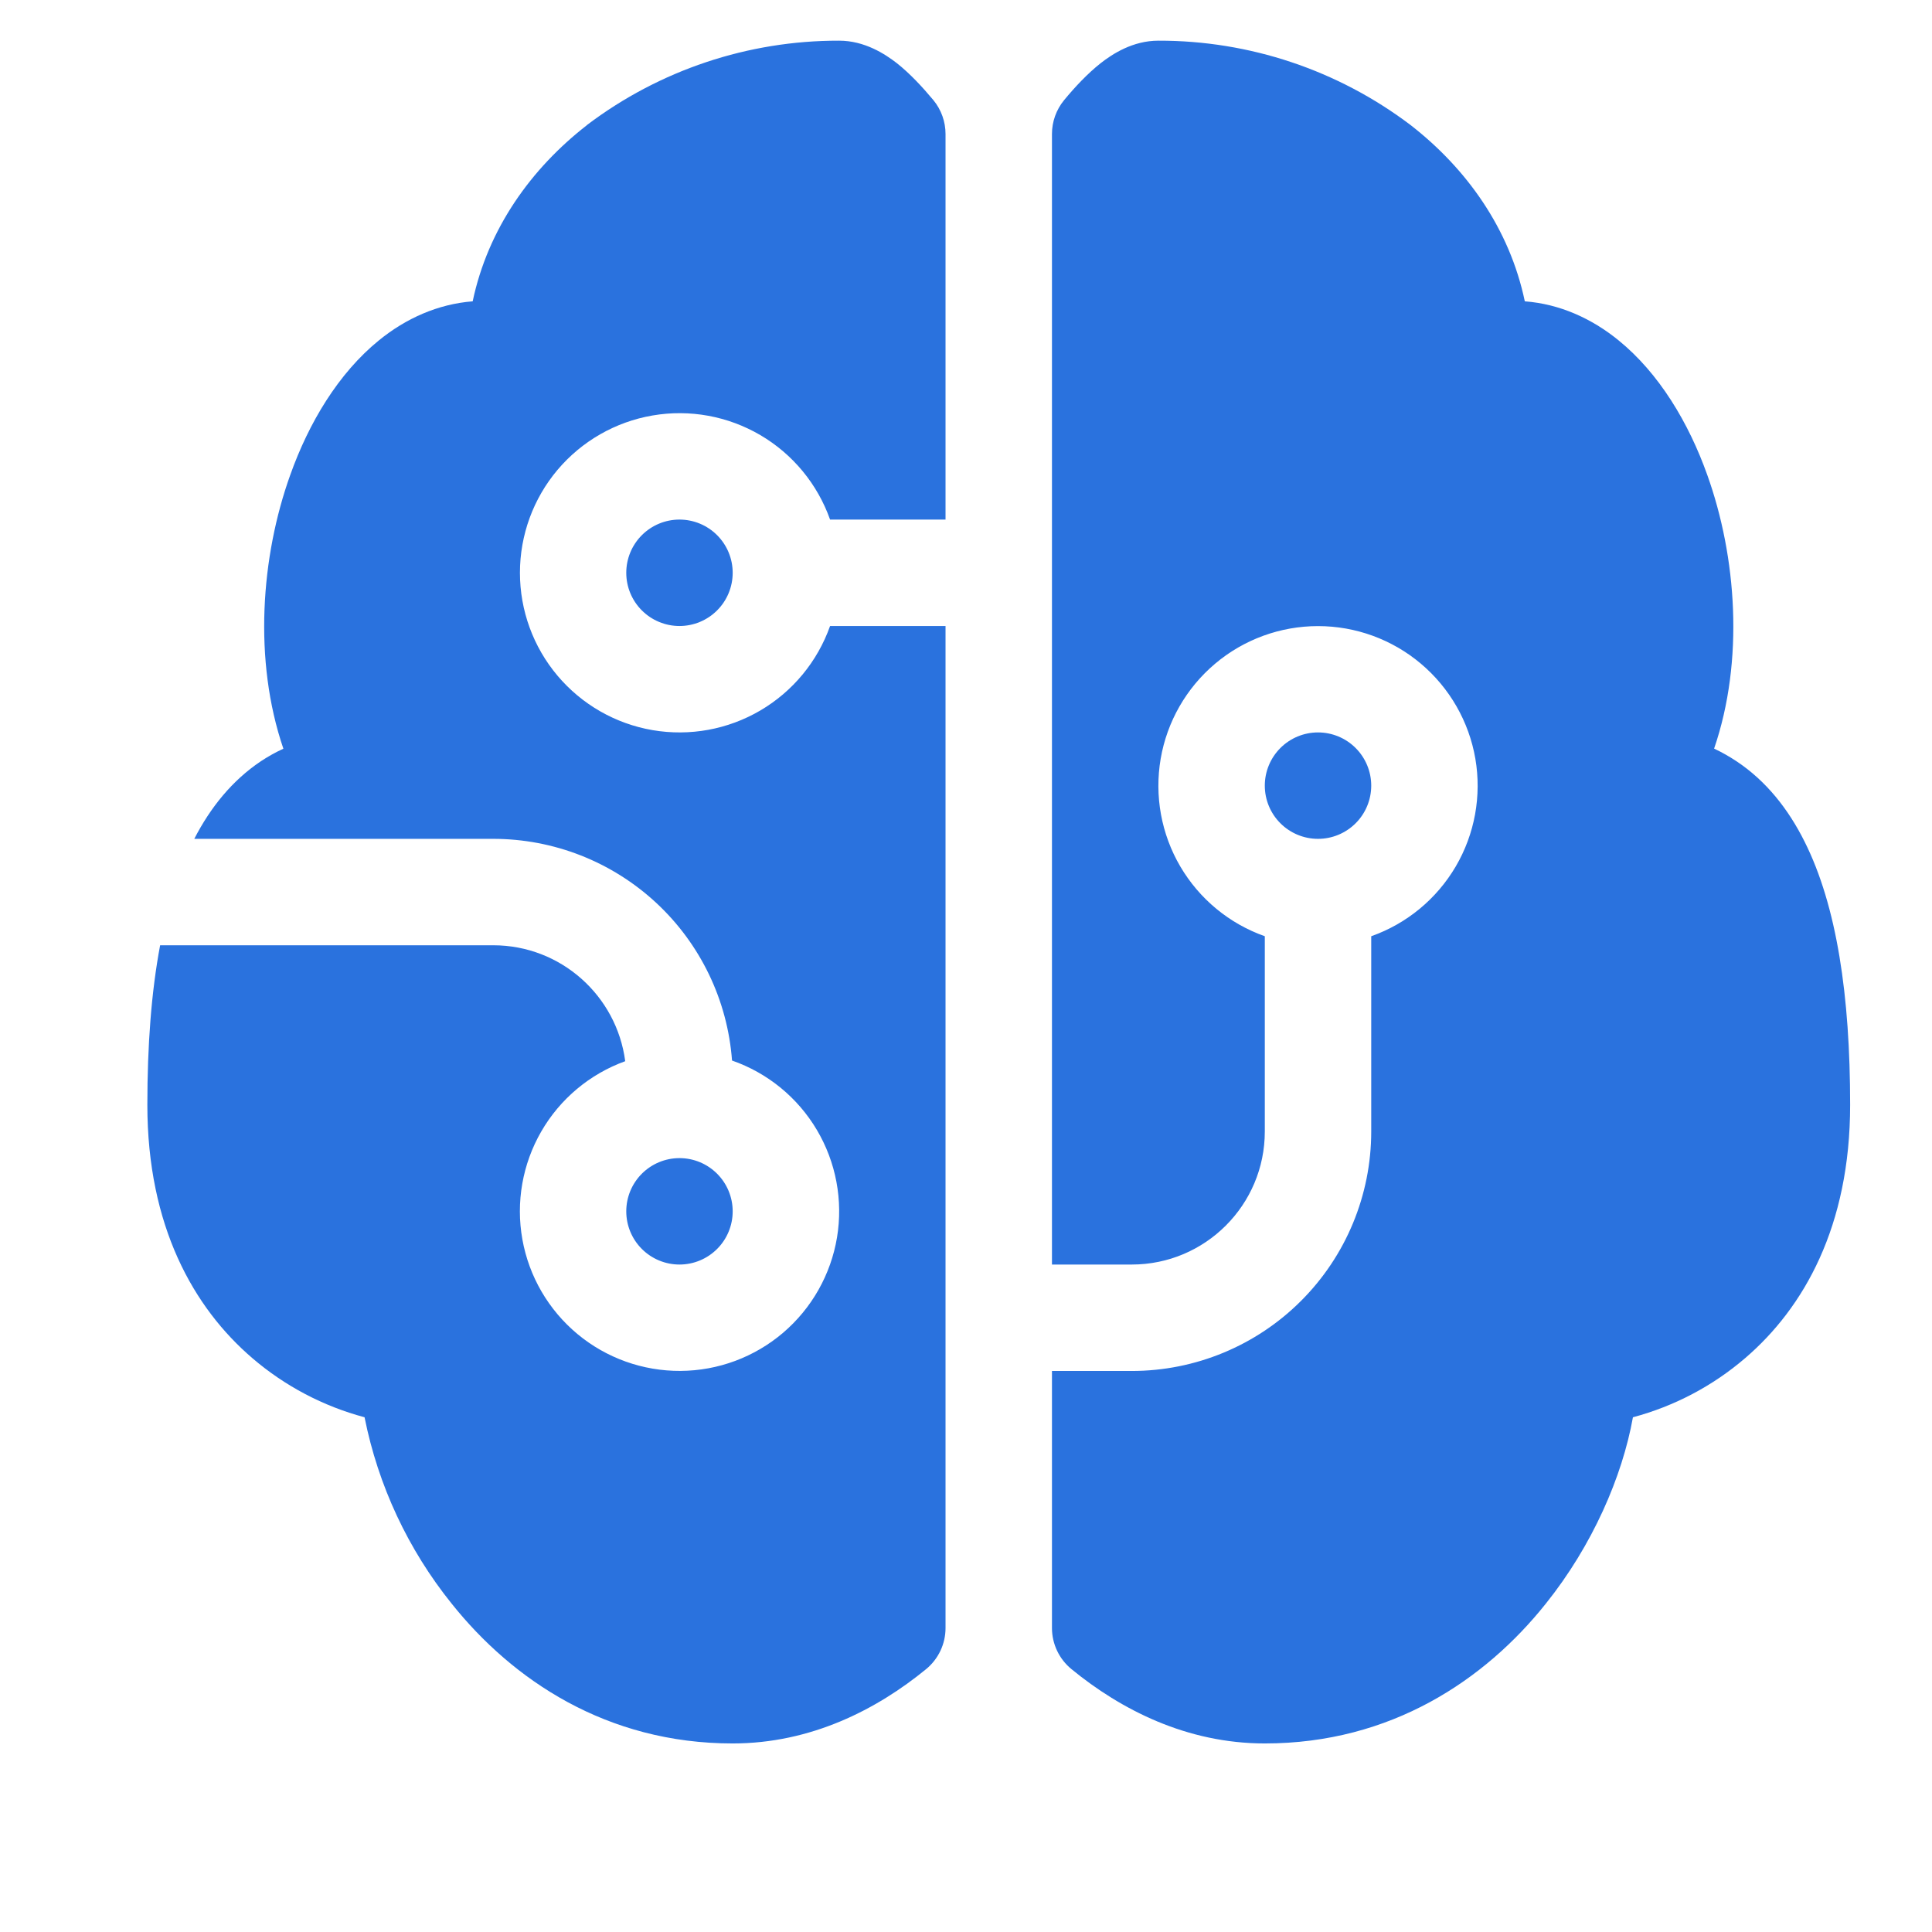 <svg width="59" height="59" viewBox="0 0 59 59" fill="none" xmlns="http://www.w3.org/2000/svg">
<g filter="url(#filter0_di_6204_24607)">
<path d="M16.922 3.82C19.139 2.141 21.845 1.236 24.625 1.242C25.405 1.242 26.026 1.649 26.387 1.928C26.79 2.247 27.166 2.653 27.505 3.059C27.744 3.35 27.875 3.715 27.875 4.093V15.867H24.349C23.965 14.783 23.211 13.869 22.219 13.287C21.227 12.706 20.062 12.493 18.928 12.688C17.795 12.882 16.767 13.471 16.025 14.35C15.284 15.229 14.878 16.342 14.878 17.492C14.878 18.642 15.284 19.755 16.025 20.634C16.767 21.514 17.795 22.103 18.928 22.297C20.062 22.491 21.227 22.279 22.219 21.697C23.211 21.115 23.965 20.201 24.349 19.117H27.875V49.716C27.875 49.957 27.822 50.194 27.719 50.412C27.616 50.629 27.466 50.821 27.28 50.974C25.779 52.202 23.77 53.242 21.375 53.242C17.52 53.242 14.651 51.299 12.795 48.975C11.462 47.319 10.549 45.366 10.133 43.281C8.871 42.944 7.7 42.328 6.708 41.477C4.914 39.94 3.5 37.447 3.5 33.742C3.5 31.932 3.62 30.297 3.89 28.867H14.062C16.13 28.867 17.832 30.411 18.093 32.407C17.012 32.798 16.104 33.558 15.529 34.554C14.955 35.549 14.75 36.715 14.952 37.847C15.154 38.979 15.749 40.002 16.633 40.738C17.516 41.473 18.631 41.872 19.781 41.865C20.93 41.859 22.04 41.446 22.915 40.7C23.789 39.954 24.372 38.923 24.561 37.79C24.749 36.656 24.531 35.492 23.944 34.503C23.358 33.515 22.441 32.765 21.355 32.387C21.218 30.547 20.391 28.826 19.038 27.57C17.685 26.315 15.908 25.617 14.062 25.617H4.933C5.431 24.649 6.097 23.83 6.965 23.248C7.184 23.103 7.414 22.974 7.654 22.864C6.731 20.16 6.971 16.995 7.862 14.509C8.43 12.91 9.334 11.399 10.575 10.391C11.394 9.725 12.369 9.286 13.435 9.202C13.903 6.982 15.22 5.146 16.926 3.82H16.922ZM31.125 41.867H33.562C35.502 41.867 37.362 41.097 38.733 39.725C40.105 38.354 40.875 36.494 40.875 34.555V28.591C41.959 28.208 42.873 27.453 43.455 26.462C44.037 25.47 44.249 24.304 44.055 23.17C43.86 22.037 43.271 21.009 42.392 20.268C41.513 19.526 40.4 19.12 39.25 19.12C38.1 19.12 36.987 19.526 36.108 20.268C35.229 21.009 34.64 22.037 34.445 23.17C34.251 24.304 34.463 25.47 35.045 26.462C35.627 27.453 36.541 28.208 37.625 28.591V34.555C37.625 36.797 35.805 38.617 33.562 38.617H31.125V4.093C31.125 3.715 31.256 3.35 31.495 3.059C31.83 2.653 32.211 2.247 32.614 1.928C32.971 1.649 33.592 1.242 34.375 1.242C37.155 1.236 39.861 2.141 42.078 3.82C43.784 5.146 45.1 6.982 45.565 9.202C46.631 9.283 47.606 9.725 48.425 10.391C49.666 11.399 50.57 12.91 51.139 14.509C52.029 16.995 52.27 20.164 51.346 22.861C51.581 22.972 51.811 23.102 52.035 23.251C52.929 23.846 53.608 24.698 54.109 25.702C55.094 27.668 55.5 30.411 55.5 33.742C55.5 37.45 54.086 39.94 52.292 41.477C51.3 42.328 50.129 42.944 48.867 43.281C48.542 45.094 47.632 47.194 46.205 48.975C44.352 51.299 41.48 53.242 37.625 53.242C35.233 53.242 33.221 52.202 31.723 50.974C31.536 50.822 31.386 50.63 31.282 50.412C31.179 50.195 31.125 49.957 31.125 49.716V41.867ZM19.75 15.867C19.319 15.867 18.906 16.038 18.601 16.343C18.296 16.648 18.125 17.061 18.125 17.492C18.125 17.923 18.296 18.337 18.601 18.641C18.906 18.946 19.319 19.117 19.75 19.117C20.181 19.117 20.594 18.946 20.899 18.641C21.204 18.337 21.375 17.923 21.375 17.492C21.375 17.061 21.204 16.648 20.899 16.343C20.594 16.038 20.181 15.867 19.75 15.867ZM19.75 35.367C19.319 35.367 18.906 35.538 18.601 35.843C18.296 36.148 18.125 36.561 18.125 36.992C18.125 37.423 18.296 37.837 18.601 38.141C18.906 38.446 19.319 38.617 19.75 38.617C20.181 38.617 20.594 38.446 20.899 38.141C21.204 37.837 21.375 37.423 21.375 36.992C21.375 36.561 21.204 36.148 20.899 35.843C20.594 35.538 20.181 35.367 19.75 35.367ZM39.25 25.617C39.681 25.617 40.094 25.446 40.399 25.141C40.704 24.837 40.875 24.423 40.875 23.992C40.875 23.561 40.704 23.148 40.399 22.843C40.094 22.538 39.681 22.367 39.25 22.367C38.819 22.367 38.406 22.538 38.101 22.843C37.796 23.148 37.625 23.561 37.625 23.992C37.625 24.423 37.796 24.837 38.101 25.141C38.406 25.446 38.819 25.617 39.25 25.617Z" fill="#2A72DE"/>
</g>
<defs>
<filter id="filter0_di_6204_24607" x="0.5" y="-0.758" width="58" height="59" filterUnits="userSpaceOnUse" color-interpolation-filters="sRGB">
<feFlood flood-opacity="0" result="BackgroundImageFix"/>
<feColorMatrix in="SourceAlpha" type="matrix" values="0 0 0 0 0 0 0 0 0 0 0 0 0 0 0 0 0 0 127 0" result="hardAlpha"/>
<feOffset dy="2"/>
<feGaussianBlur stdDeviation="1.5"/>
<feComposite in2="hardAlpha" operator="out"/>
<feColorMatrix type="matrix" values="0 0 0 0 0 0 0 0 0 0 0 0 0 0 0 0 0 0 0.25 0"/>
<feBlend mode="normal" in2="BackgroundImageFix" result="effect1_dropShadow_6204_24607"/>
<feBlend mode="normal" in="SourceGraphic" in2="effect1_dropShadow_6204_24607" result="shape"/>
<feColorMatrix in="SourceAlpha" type="matrix" values="0 0 0 0 0 0 0 0 0 0 0 0 0 0 0 0 0 0 127 0" result="hardAlpha"/>
<feOffset dx="1" dy="-2"/>
<feGaussianBlur stdDeviation="1"/>
<feComposite in2="hardAlpha" operator="arithmetic" k2="-1" k3="1"/>
<feColorMatrix type="matrix" values="0 0 0 0 0 0 0 0 0 0 0 0 0 0 0 0 0 0 0.25 0"/>
<feBlend mode="normal" in2="shape" result="effect2_innerShadow_6204_24607"/>
</filter>
</defs>
</svg>
